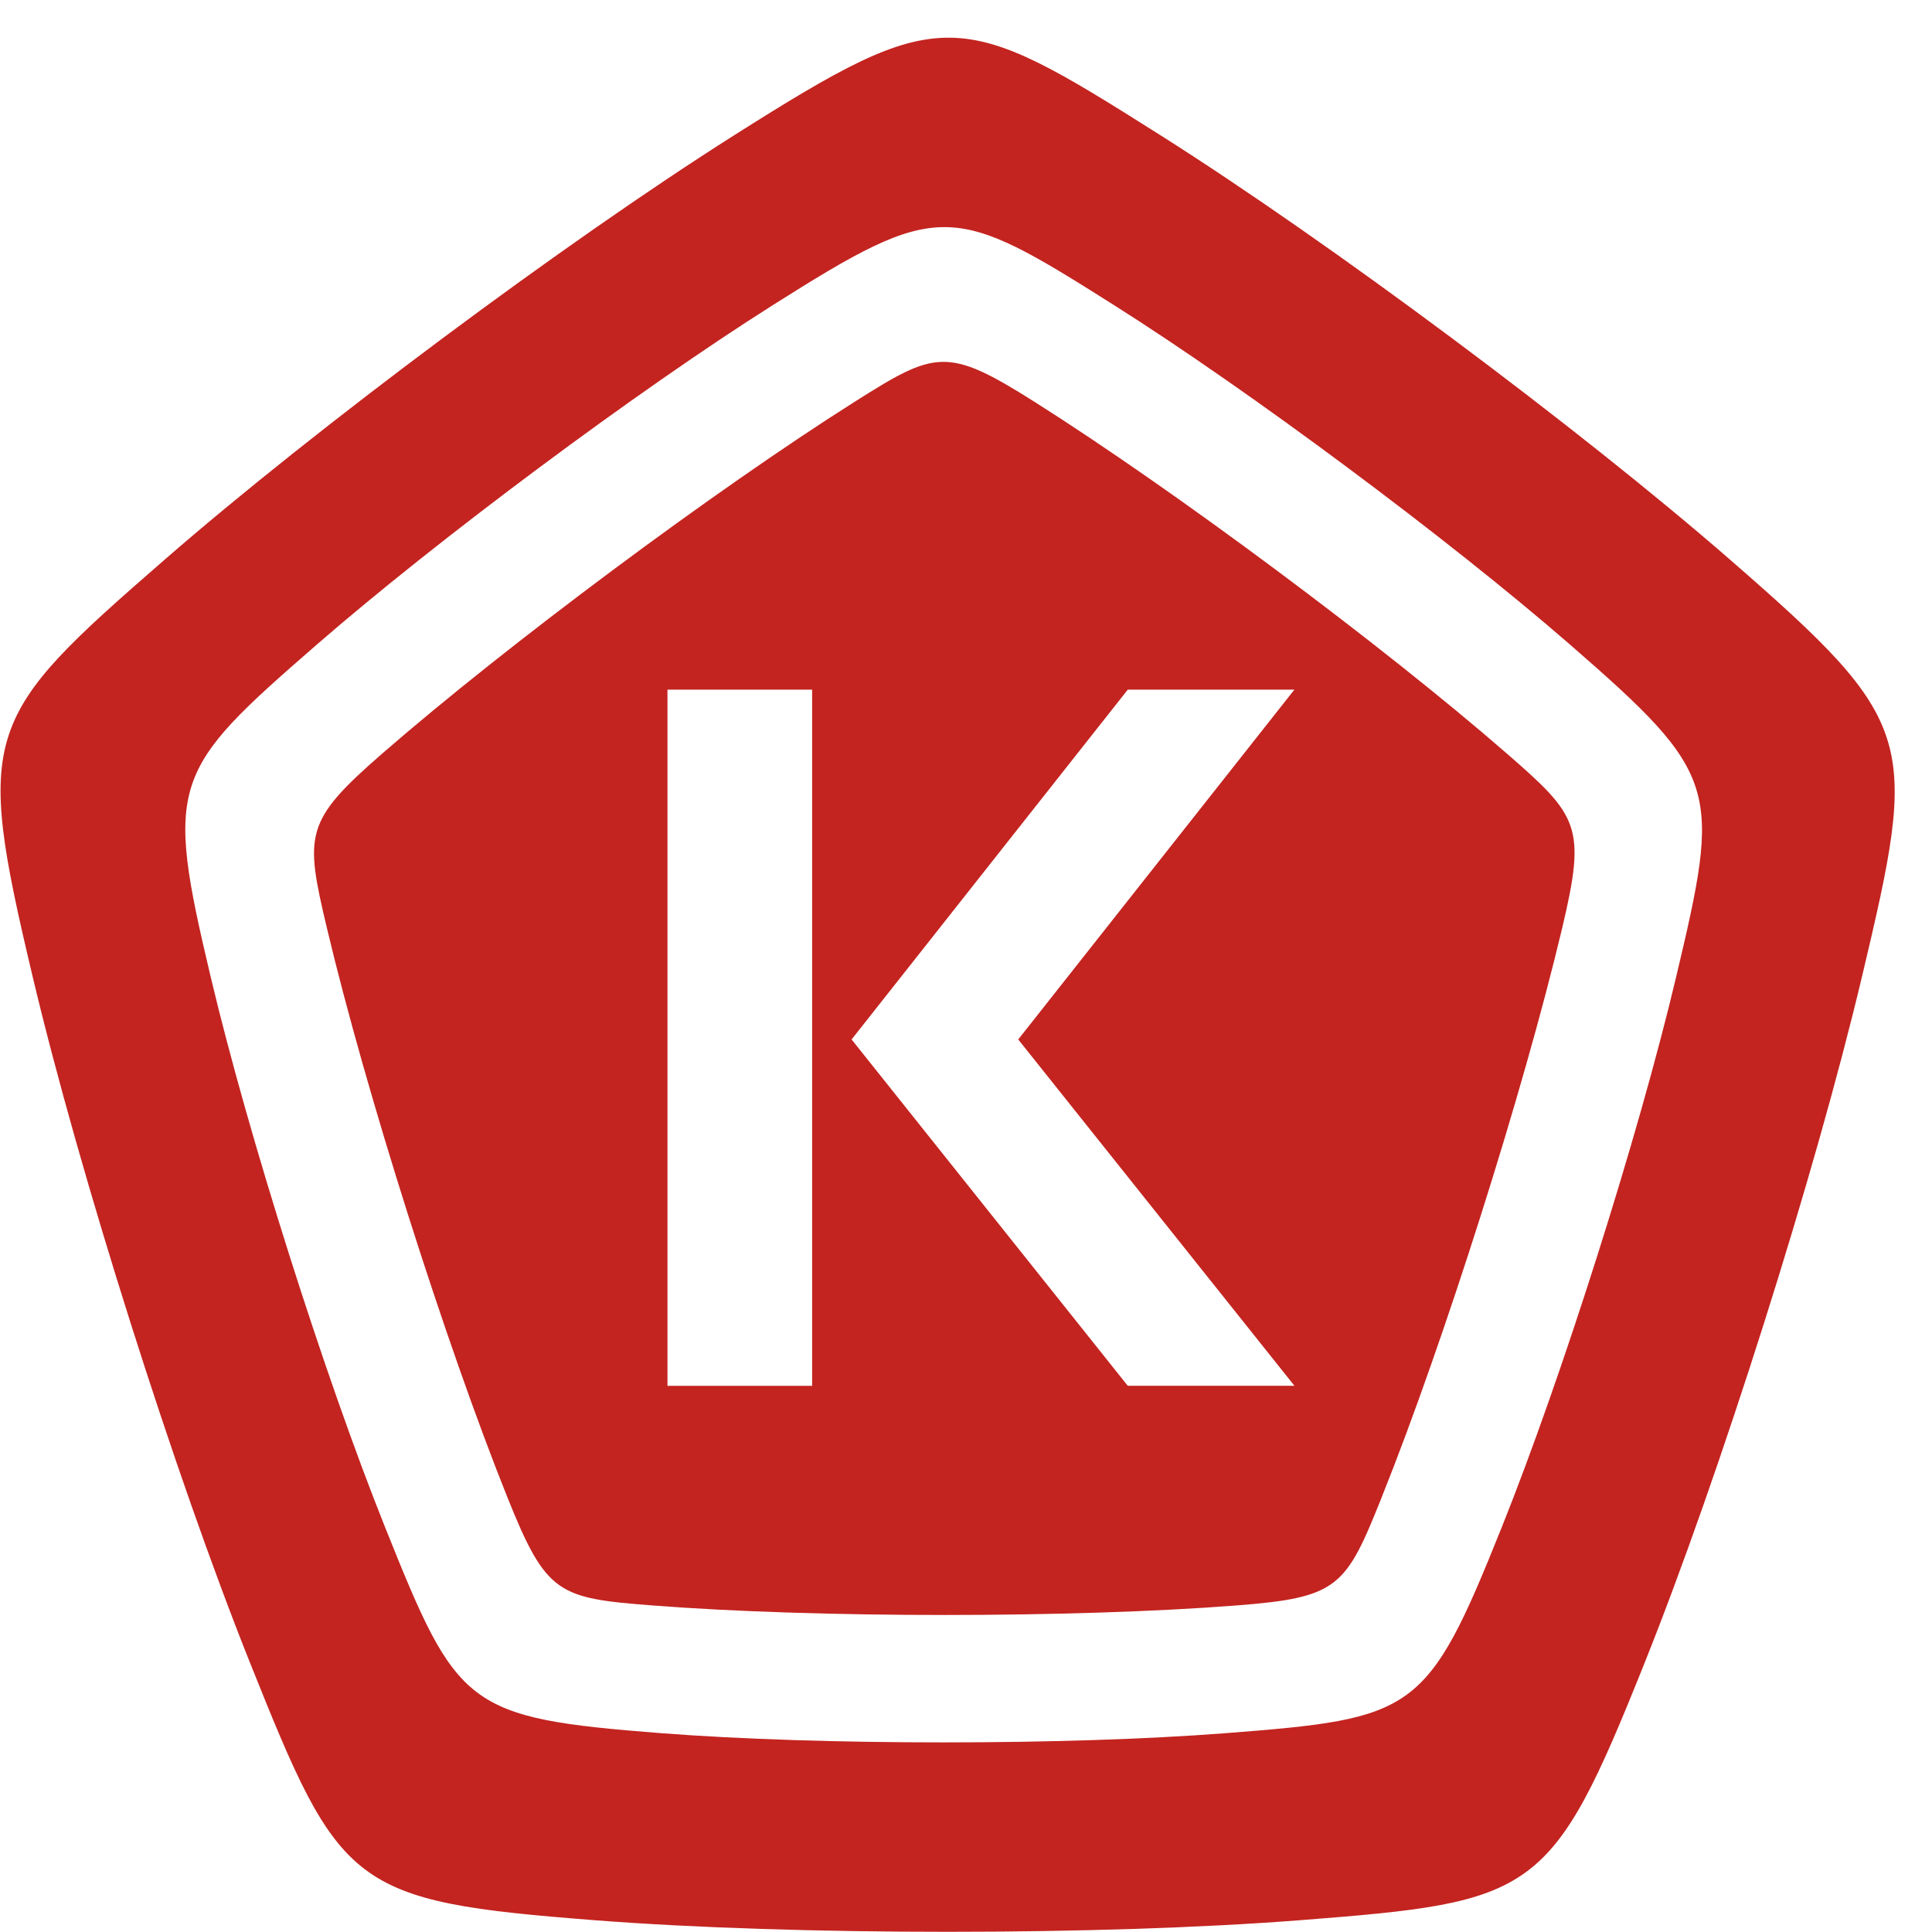 <svg width="56" height="56" viewBox="0 0 56 56" fill="none" xmlns="http://www.w3.org/2000/svg">
<path fill-rule="evenodd" clip-rule="evenodd" d="M33.644 3.925C27.777 0.212 27.34 0.085 21.273 3.925C16.365 7.032 9.162 12.4 4.765 16.228C-0.49 20.803 -0.743 21.19 0.943 28.294C2.307 34.043 5.059 42.729 7.249 48.202C9.867 54.743 10.148 55.109 17.256 55.66C23.006 56.106 31.911 56.106 37.662 55.66C44.535 55.126 44.961 54.965 47.669 48.201C49.859 42.728 52.61 34.043 53.974 28.294C55.605 21.424 55.586 20.96 50.152 16.227C45.754 12.399 38.552 7.031 33.644 3.925ZM45.516 18.691C41.996 15.629 36.228 11.334 32.298 8.849C27.6 5.879 27.251 5.777 22.393 8.849C18.462 11.334 12.695 15.63 9.173 18.692C4.966 22.352 4.763 22.662 6.114 28.345C7.206 32.944 9.408 39.893 11.163 44.271C13.26 49.503 13.484 49.795 19.176 50.238C23.78 50.593 30.911 50.593 35.515 50.238C41.019 49.809 41.361 49.682 43.528 44.271C45.282 39.892 47.485 32.944 48.577 28.345C49.883 22.848 49.868 22.477 45.516 18.691ZM40.048 43.402C41.855 38.892 44.152 31.646 45.279 26.908C45.981 23.95 45.762 23.657 43.671 21.837C40.043 18.681 34.028 14.203 29.979 11.643C27.451 10.044 27.112 10.166 24.777 11.643C20.728 14.203 14.714 18.681 11.085 21.837C8.821 23.807 8.829 24.176 9.477 26.907C10.603 31.646 12.9 38.892 14.707 43.401C15.836 46.218 16.181 46.323 18.916 46.535C23.66 46.903 31.095 46.903 35.84 46.535C38.801 46.306 39.007 46.003 40.049 43.402H40.048ZM19.347 19.99H23.54V40.169H19.347V19.99ZM32.689 19.99L24.684 30.129L32.689 40.168H37.52L29.514 30.129L37.519 19.989H32.688L32.689 19.99Z" fill="#C32420"/>
</svg>
